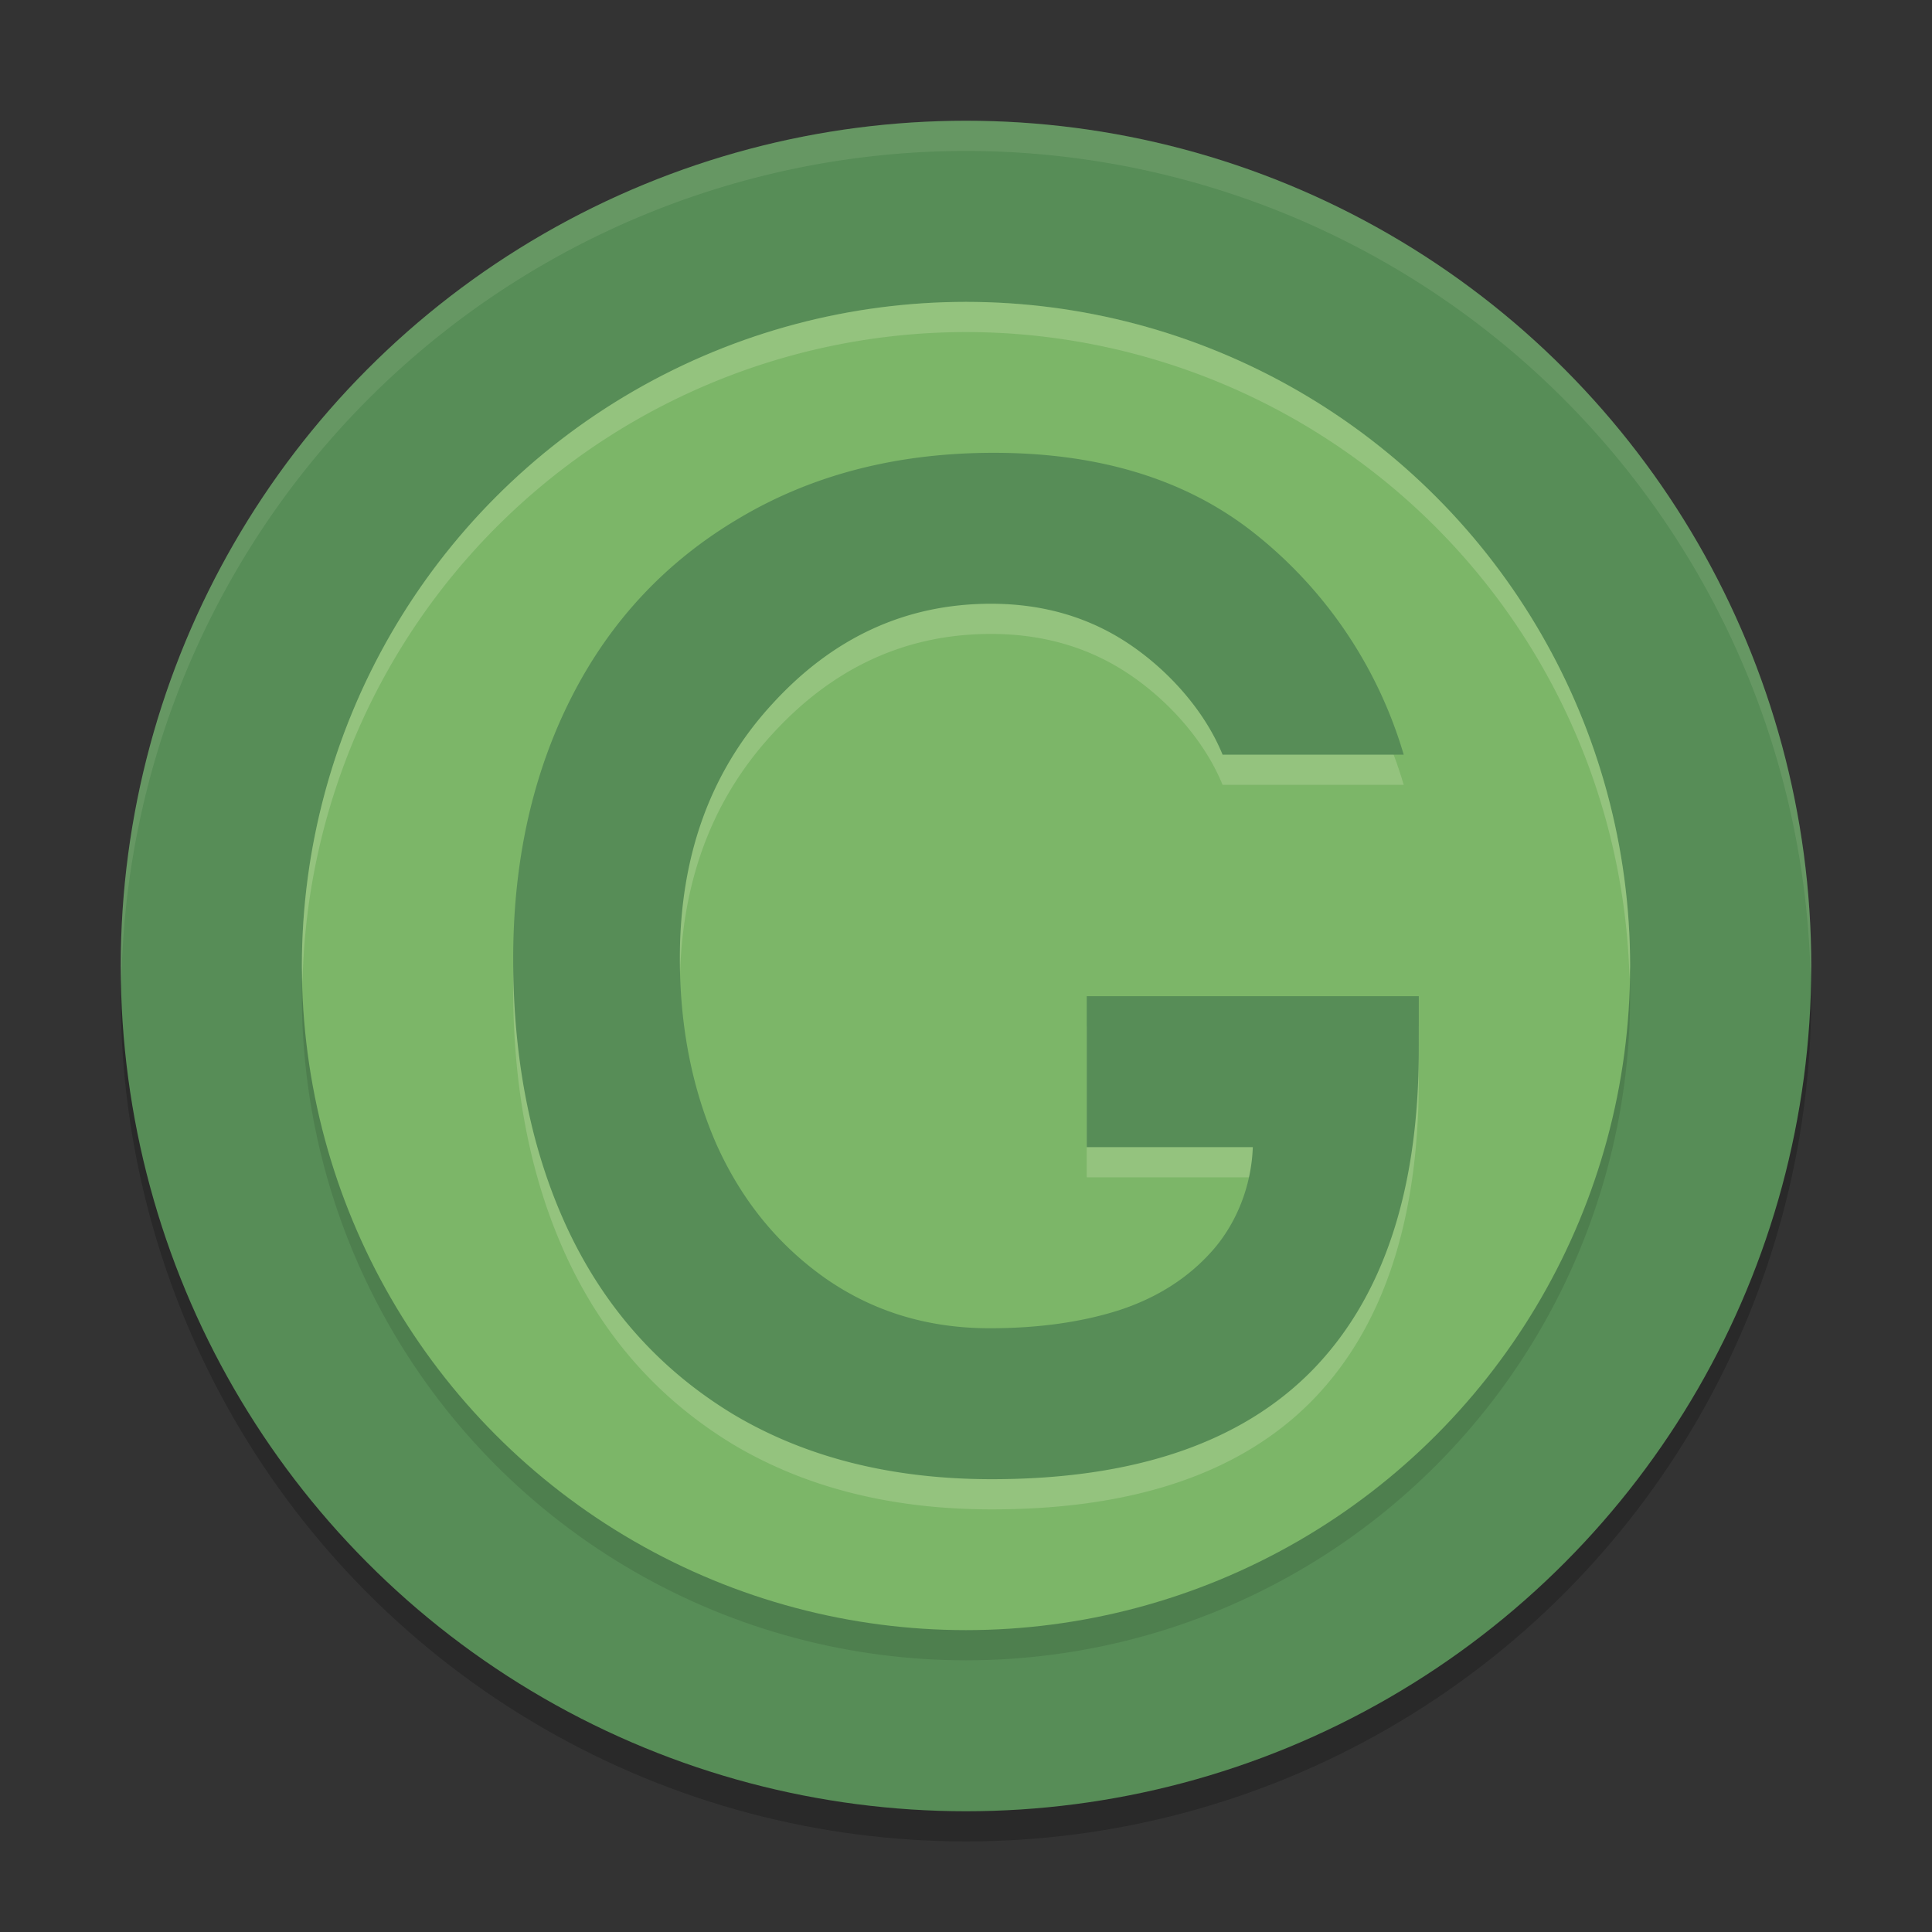 <svg xmlns="http://www.w3.org/2000/svg" width="64" height="64">
    <rect width="100%" height="100%" fill="#333333" stroke="none"/>
    <circle cx="32" cy="33" r="28" opacity=".2"/>
    <circle cx="32" cy="32" r="28" fill="#578D57"/>
    <circle cx="32" cy="33" r="22" opacity=".1"/>
    <circle cx="32" cy="32" r="22" fill="#7CB668"/>
    <path d="M46.999 35.763c0 4.685-1.181 8.233-3.543 10.643C41.096 48.801 37.56 50 32.851 50c-3.313 0-6.174-.721-8.582-2.162-2.392-1.455-4.202-3.472-5.429-6.049C17.613 39.196 17 36.187 17 32.76c0-3.245.644-6.133 1.932-8.665s3.144-4.51 5.567-5.936C26.923 16.72 29.73 16 32.92 16c3.513 0 6.388.886 8.628 2.66A14.613 14.613 0 0 1 46.5 26h-6c-.567-1.395-1.714-2.723-3.048-3.633-1.335-.91-2.876-1.367-4.624-1.367-2.822 0-5.246 1.117-7.27 3.346-2.025 2.213-3.037 5.01-3.037 8.392 0 2.275.407 4.337 1.22 6.186.828 1.835 2.024 3.305 3.588 4.412C28.91 44.443 30.728 45 32.783 45c1.61 0 3.037-.2 4.28-.595 1.257-.41 2.284-1.061 3.082-1.956.813-.91 1.31-2.16 1.356-3.449H36v-5h11" opacity=".2" fill="#F9F5D7"/>
    <path d="M46.999 34.763c0 4.685-1.181 8.233-3.543 10.643C41.096 47.801 37.56 49 32.851 49c-3.313 0-6.174-.721-8.582-2.162-2.392-1.455-4.202-3.472-5.429-6.049C17.613 38.196 17 35.187 17 31.76c0-3.245.644-6.133 1.932-8.665s3.144-4.51 5.567-5.936C26.923 15.72 29.73 15 32.92 15c3.513 0 6.388.886 8.628 2.66A14.613 14.613 0 0 1 46.5 25h-6c-.567-1.395-1.714-2.723-3.048-3.633-1.335-.91-2.876-1.367-4.624-1.367-2.822 0-5.246 1.117-7.27 3.346-2.025 2.213-3.037 5.01-3.037 8.392 0 2.275.407 4.337 1.22 6.186.828 1.835 2.024 3.305 3.588 4.412C28.91 43.443 30.728 44 32.783 44c1.61 0 3.037-.2 4.28-.595 1.257-.41 2.284-1.061 3.082-1.956.813-.91 1.31-2.16 1.356-3.449H36v-5h11" fill="#578D57"/>
    <path d="M32 10a22 22 0 0 0-22 22 22 22 0 0 0 .021.586A22 22 0 0 1 32 11a22 22 0 0 1 21.979 21.414A22 22 0 0 0 54 32a22 22 0 0 0-22-22z" fill="#F9F5D7" opacity=".2"/>
    <path d="M32 4A28 28 0 0 0 4 32a28 28 0 0 0 .021.586A28 28 0 0 1 32 5a28 28 0 0 1 27.979 27.414A28 28 0 0 0 60 32 28 28 0 0 0 32 4z" fill="#F9F5D7" opacity=".1"/>
</svg>
